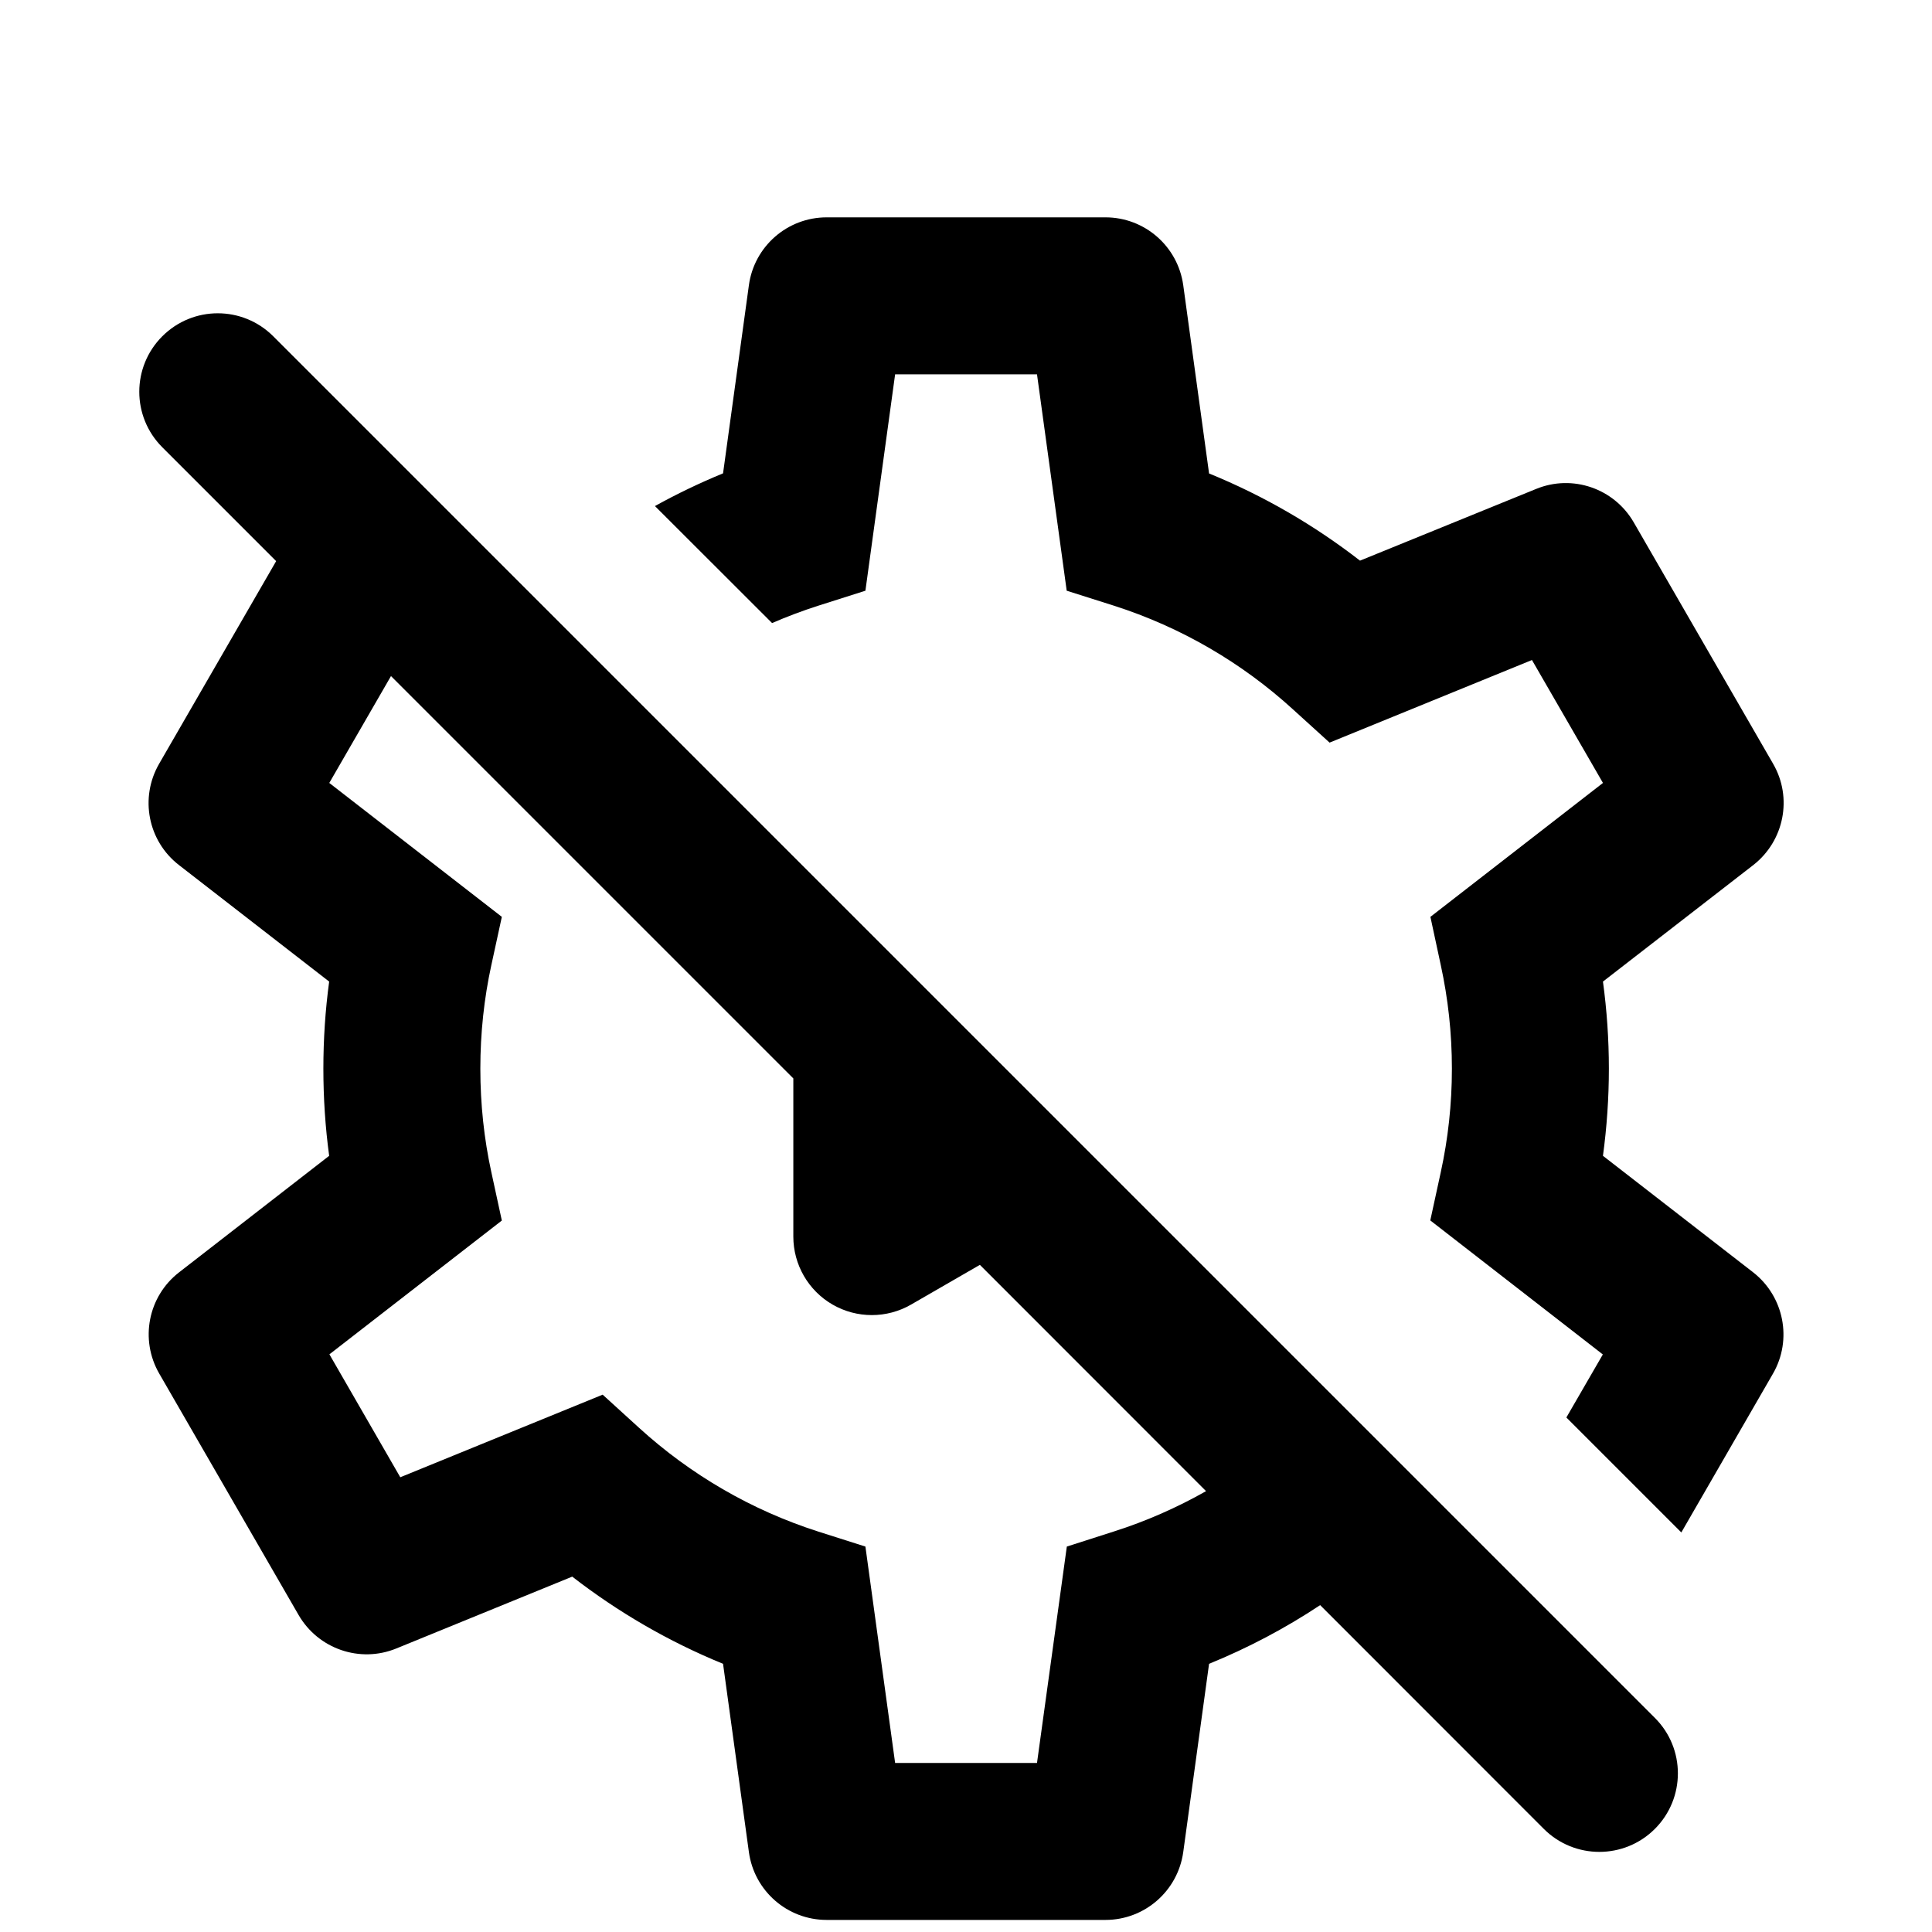 <svg width="16" height="16" viewBox="0 0 16 16" fill="none" xmlns="http://www.w3.org/2000/svg">
<path d="M13.274 11.217L12.972 11.739L13.924 12.691L14.683 11.376C14.845 11.095 14.775 10.737 14.519 10.537L13.275 9.572C13.307 9.335 13.324 9.094 13.324 8.85C13.324 8.606 13.307 8.365 13.275 8.129L14.52 7.164C14.776 6.964 14.847 6.606 14.684 6.325L13.53 4.326C13.367 4.044 13.022 3.926 12.722 4.049L11.263 4.643C10.884 4.349 10.464 4.105 10.013 3.921L9.799 2.361C9.754 2.04 9.48 1.8 9.155 1.8H6.846C6.521 1.8 6.246 2.04 6.202 2.362L5.988 3.92C5.794 4 5.606 4.09 5.424 4.191L6.394 5.16C6.518 5.106 6.646 5.058 6.777 5.016L7.167 4.892L7.413 3.1H8.588L8.834 4.892L9.225 5.016C9.781 5.194 10.285 5.489 10.707 5.874L11.011 6.15L12.687 5.466L13.275 6.484L11.846 7.593L11.932 7.993C11.992 8.269 12.024 8.555 12.024 8.85C12.024 9.145 11.992 9.432 11.932 9.707L11.845 10.107L13.274 11.217Z" fill="black"/>
<path fill-rule="evenodd" clip-rule="evenodd" d="M2.287 4.647L1.344 3.704C1.09 3.45 1.09 3.039 1.344 2.785C1.598 2.531 2.009 2.531 2.263 2.785L13.705 14.227C13.959 14.48 13.959 14.892 13.705 15.146C13.451 15.4 13.039 15.4 12.785 15.146L10.933 13.293C10.645 13.484 10.337 13.647 10.013 13.779L9.799 15.339C9.754 15.66 9.48 15.9 9.155 15.9H6.846C6.521 15.9 6.246 15.66 6.202 15.338L5.988 13.779C5.538 13.595 5.118 13.351 4.739 13.057L3.282 13.652C2.981 13.775 2.636 13.656 2.473 13.375L1.319 11.376C1.156 11.094 1.226 10.736 1.483 10.537L2.726 9.572C2.694 9.336 2.678 9.094 2.678 8.85C2.678 8.606 2.694 8.365 2.726 8.129L1.482 7.164C1.225 6.965 1.155 6.607 1.318 6.325L2.287 4.647ZM3.238 5.599L2.727 6.484L4.156 7.593L4.069 7.993C4.009 8.268 3.978 8.555 3.978 8.85C3.978 9.145 4.009 9.432 4.069 9.707L4.156 10.108L2.728 11.216L3.315 12.234L4.991 11.55L5.294 11.826C5.717 12.211 6.221 12.506 6.777 12.684L7.167 12.808L7.413 14.6H8.588L8.835 12.808L9.225 12.683C9.492 12.598 9.748 12.485 9.988 12.349L8.115 10.475L7.545 10.804C7.344 10.92 7.096 10.92 6.895 10.804C6.694 10.688 6.57 10.473 6.57 10.241V8.931L3.238 5.599Z" fill="black"/>
</svg>
